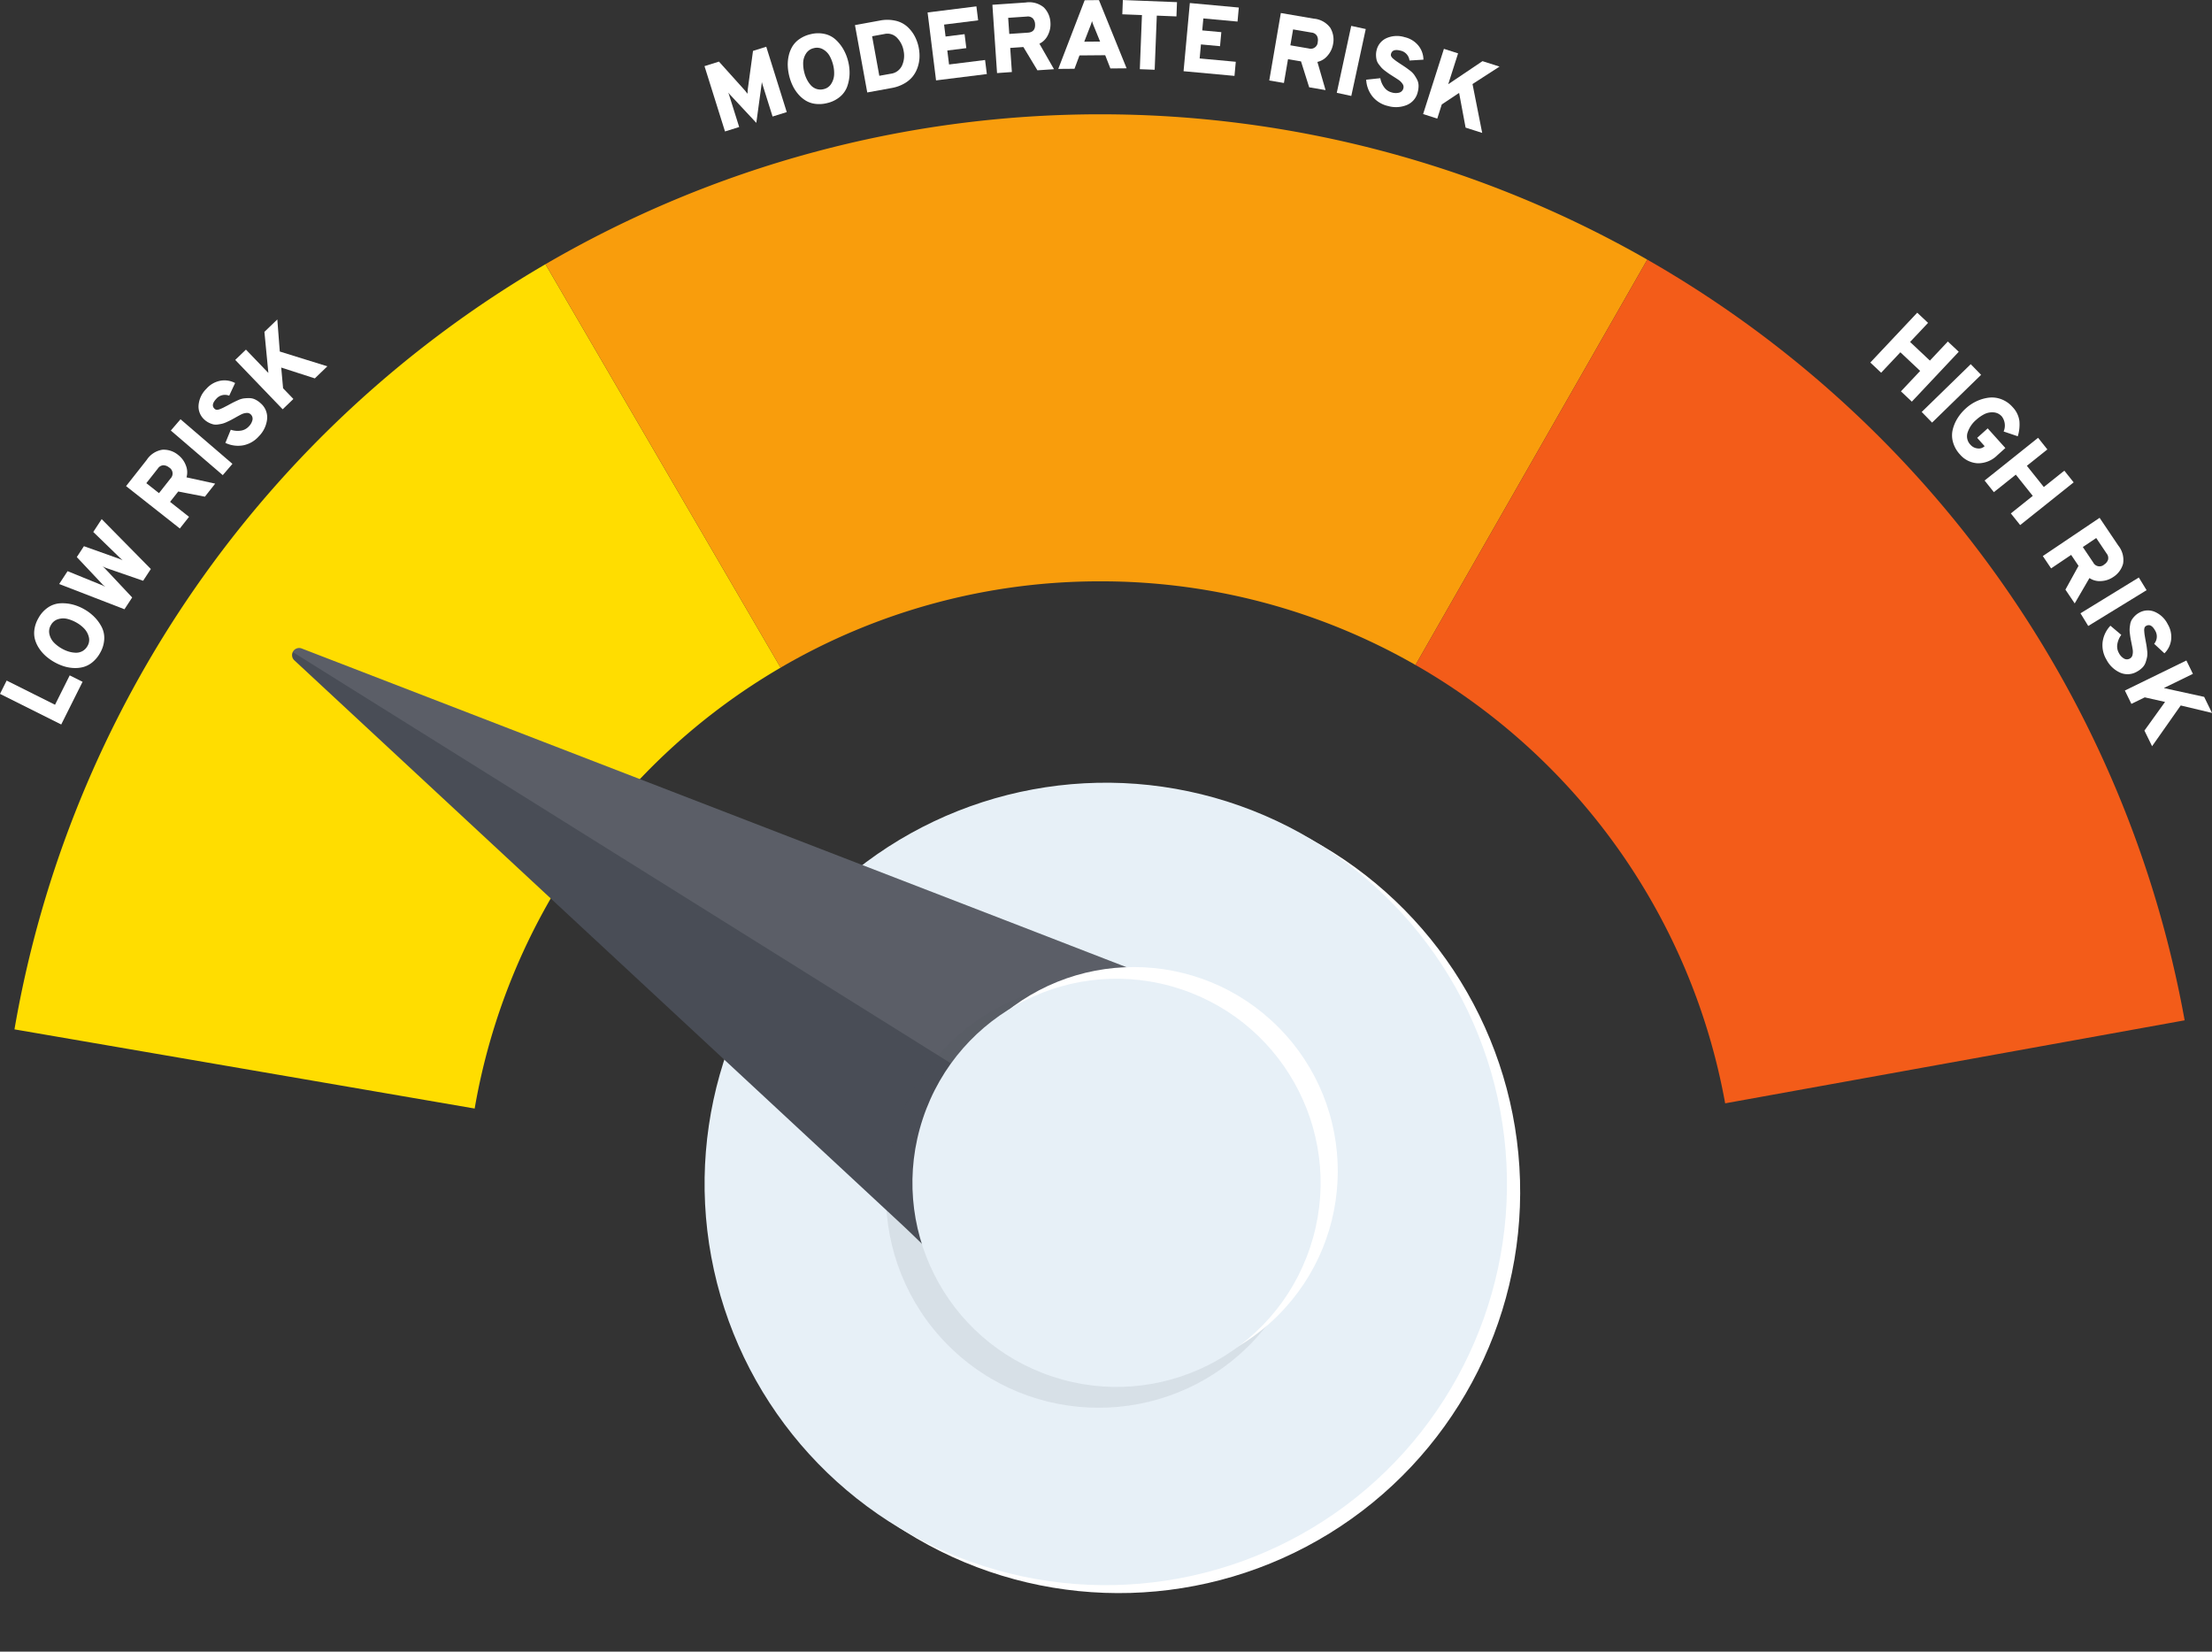 <svg xmlns="http://www.w3.org/2000/svg" width="399.121" height="298.004" viewBox="0 0 399.121 298.004">
  <rect x="0" y="0" width="399.121" height="298.004" fill="#333333" stroke="none"/>
  <g id="low_risk" data-name="low risk" transform="translate(-336.217 -496.294)">
    <g id="Gruppe_1908" data-name="Gruppe 1908" transform="translate(336.217 496.294)">
      <path id="Pfad_2104" data-name="Pfad 2104" d="M-1116.428,454.408l-42.43-72.79a198.816,198.816,0,0,0-63.208,58.407,198.817,198.817,0,0,0-32.6,79.646l83.035,14.285A114.641,114.641,0,0,1-1116.428,454.408Z" transform="translate(1257.277 -333.947)" fill="#fd0"/>
      <path id="Pfad_2105" data-name="Pfad 2105" d="M-1067.667,441.355a114.015,114.015,0,0,1,56.867,15.093l41.821-73.135a198.817,198.817,0,0,0-98.688-26.223,198.823,198.823,0,0,0-100.121,27.05l42.43,72.79A114.006,114.006,0,0,1-1067.667,441.355Z" transform="translate(1266.207 -336.468)" fill="#f99d0c"/>
      <path id="Pfad_2106" data-name="Pfad 2106" d="M-969.559,533.093l82.906-14.976a198.814,198.814,0,0,0-33.265-79.372,198.814,198.814,0,0,0-63.692-57.877L-1025.431,454A114.662,114.662,0,0,1-969.559,533.093Z" transform="translate(1280.838 -334.024)" fill="#f35c19"/>
      <g id="Gruppe_1905" data-name="Gruppe 1905" transform="translate(0 57.64)">
        <path id="Pfad_2107" data-name="Pfad 2107" d="M-1245.986,457.748l-11.048-5.522,1.2-2.4,8.729,4.363,2.65-5.3,2.32,1.159Z" transform="translate(1257.034 -384.673)" fill="#fff"/>
        <path id="Pfad_2108" data-name="Pfad 2108" d="M-1239.56,446.071a5.707,5.707,0,0,1-1.362,1.651,4.44,4.44,0,0,1-1.639.868,5.688,5.688,0,0,1-1.774.18,7.09,7.09,0,0,1-1.793-.326,9.156,9.156,0,0,1-1.695-.749,9.019,9.019,0,0,1-1.512-1.071,7.011,7.011,0,0,1-1.2-1.371,5.648,5.648,0,0,1-.757-1.617,4.442,4.442,0,0,1-.1-1.849,5.659,5.659,0,0,1,.718-2.016,5.5,5.5,0,0,1,1.727-1.922,4.352,4.352,0,0,1,2.149-.748,7.38,7.38,0,0,1,2.23.2,8.406,8.406,0,0,1,2.147.863,8.343,8.343,0,0,1,1.843,1.4,7.291,7.291,0,0,1,1.317,1.811,4.344,4.344,0,0,1,.46,2.228A5.494,5.494,0,0,1-1239.56,446.071Zm-2.256-1.279a2.132,2.132,0,0,0,.222-1.661,3.364,3.364,0,0,0-.824-1.479,5.907,5.907,0,0,0-1.375-1.064,6.619,6.619,0,0,0-1.655-.676,3.112,3.112,0,0,0-1.668.047,2.2,2.2,0,0,0-1.314,1.082,2.2,2.2,0,0,0-.244,1.7,3.189,3.189,0,0,0,.828,1.474,6.443,6.443,0,0,0,1.4,1.056,6.028,6.028,0,0,0,1.22.529,4.828,4.828,0,0,0,1.269.213,2.357,2.357,0,0,0,1.216-.285A2.335,2.335,0,0,0-1241.817,444.792Z" transform="translate(1257.608 -385.886)" fill="#fff"/>
        <path id="Pfad_2109" data-name="Pfad 2109" d="M-1235.571,439.586l-11.782-4.556,1.517-2.317,6.211,2.53a1.817,1.817,0,0,1,.311.139,2.44,2.44,0,0,0,.255.126,2.9,2.9,0,0,0-.231-.2,2.075,2.075,0,0,1-.266-.237l-4.615-4.9,1.286-1.963,6.361,2.268c.1.04.224.09.364.154a2.706,2.706,0,0,1,.255.125,1.862,1.862,0,0,0-.144-.136c-.062-.054-.12-.106-.172-.154s-.1-.1-.156-.147l-4.823-4.678,1.517-2.318,8.872,9-1.393,2.125-6.689-2.315c-.1-.039-.314-.134-.634-.289a4.222,4.222,0,0,1,.5.455l4.848,5.16Z" transform="translate(1258.029 -387.3)" fill="#fff"/>
        <path id="Pfad_2110" data-name="Pfad 2110" d="M-1226.706,426.179l-9.7-7.643,3.723-4.727a4.133,4.133,0,0,1,2.865-1.842,4.139,4.139,0,0,1,2.877,1,4.225,4.225,0,0,1,1.305,1.792,3.289,3.289,0,0,1,.135,2.195l5.173,1.134-1.856,2.354-4.81-.935-1.474,1.871,3.424,2.7Zm-3.76-6.376,2.085-2.648a1.264,1.264,0,0,0-.288-2,1.619,1.619,0,0,0-1.012-.381,1.277,1.277,0,0,0-.986.581l-2.086,2.648Z" transform="translate(1259.154 -388.468)" fill="#fff"/>
        <path id="Pfad_2111" data-name="Pfad 2111" d="M-1219.714,417.068l-9.37-8.047,1.748-2.036,9.369,8.047Z" transform="translate(1259.907 -388.98)" fill="#fff"/>
        <path id="Pfad_2112" data-name="Pfad 2112" d="M-1213.682,410.729a5.049,5.049,0,0,1-2.812,1.615,5.282,5.282,0,0,1-3.212-.442l.974-2.372a3.872,3.872,0,0,0,1.81.165,2.414,2.414,0,0,0,1.427-.745,2.437,2.437,0,0,0,.686-1.219,1.066,1.066,0,0,0-.355-1,.947.947,0,0,0-.776-.226,2.492,2.492,0,0,0-.859.237q-.38.189-1.139.616c-.333.187-.587.325-.759.416s-.424.211-.76.365a4.744,4.744,0,0,1-.813.3c-.206.05-.467.1-.781.142a2.259,2.259,0,0,1-.838-.02,3.875,3.875,0,0,1-.8-.3,3.421,3.421,0,0,1-.826-.576,3.162,3.162,0,0,1-1.031-2.545,4.674,4.674,0,0,1,1.413-3,4.454,4.454,0,0,1,2.531-1.453,4.081,4.081,0,0,1,2.65.415l-1.064,2.286a2.056,2.056,0,0,0-2.351.586q-1.021,1.1-.283,1.783a.637.637,0,0,0,.394.174,1.5,1.5,0,0,0,.606-.136c.255-.1.458-.19.608-.267s.415-.213.791-.409q.589-.323.912-.489c.216-.112.524-.258.921-.434a3.714,3.714,0,0,1,1.043-.319,7.673,7.673,0,0,1,1-.05,2.442,2.442,0,0,1,1.064.255,4.054,4.054,0,0,1,.994.694,3.334,3.334,0,0,1,1.14,2.842A5.185,5.185,0,0,1-1213.682,410.729Z" transform="translate(1260.372 -389.634)" fill="#fff"/>
        <path id="Pfad_2113" data-name="Pfad 2113" d="M-1204.186,401.288l-6.063-1.956.336,3.738,1.859,1.934-1.934,1.859-8.559-8.907,1.934-1.858,4.047,4.211-.715-7.414,2.329-2.238.446,5.786,8.582,2.667Z" transform="translate(1260.99 -390.658)" fill="#fff"/>
      </g>
      <g id="Gruppe_1906" data-name="Gruppe 1906" transform="translate(127.112 0)">
        <path id="Pfad_2114" data-name="Pfad 2114" d="M-1126.924,357.827l-2.558.8-1.835-5.84c-.034-.113-.068-.238-.1-.376-.015.151-.029.28-.045.384l-.954,6.976-4.792-5.135c-.06-.066-.142-.178-.251-.328l.116.371,1.835,5.841-2.558.8-3.7-11.784,2.61-.819,4.631,5.148c.135.155.308.372.52.651q.018-.523.052-.83l.941-6.9,2.391-.751Z" transform="translate(1141.769 -337.603)" fill="#fff"/>
        <path id="Pfad_2115" data-name="Pfad 2115" d="M-1121.028,356.427a5.738,5.738,0,0,1-2.136.143,4.406,4.406,0,0,1-1.754-.6,5.659,5.659,0,0,1-1.349-1.167,7.011,7.011,0,0,1-.994-1.528,9.02,9.02,0,0,1-.62-1.746,9.042,9.042,0,0,1-.26-1.835,7.071,7.071,0,0,1,.173-1.814,5.629,5.629,0,0,1,.655-1.66,4.417,4.417,0,0,1,1.279-1.34,5.7,5.7,0,0,1,1.958-.863,5.489,5.489,0,0,1,2.583-.062,4.345,4.345,0,0,1,2.021,1.049,7.291,7.291,0,0,1,1.385,1.758,8.406,8.406,0,0,1,.847,2.154,8.437,8.437,0,0,1,.248,2.3,7.416,7.416,0,0,1-.414,2.2,4.345,4.345,0,0,1-1.3,1.864A5.5,5.5,0,0,1-1121.028,356.427Zm-.619-2.518a2.13,2.13,0,0,0,1.359-.978,3.381,3.381,0,0,0,.512-1.617,5.966,5.966,0,0,0-.17-1.73,6.614,6.614,0,0,0-.646-1.666,3.11,3.11,0,0,0-1.181-1.182,2.205,2.205,0,0,0-1.687-.213,2.2,2.2,0,0,0-1.4.989,3.194,3.194,0,0,0-.5,1.613,6.441,6.441,0,0,0,.192,1.742,5.976,5.976,0,0,0,.454,1.252,4.876,4.876,0,0,0,.715,1.07,2.377,2.377,0,0,0,1.042.689A2.34,2.34,0,0,0-1121.646,353.909Z" transform="translate(1143.169 -337.831)" fill="#fff"/>
        <path id="Pfad_2116" data-name="Pfad 2116" d="M-1117.147,342.587l4.477-.819a6.836,6.836,0,0,1,2.8.018,4.754,4.754,0,0,1,2.121,1.048,6.289,6.289,0,0,1,1.377,1.748,7.435,7.435,0,0,1,.748,2.177,7.55,7.55,0,0,1,.118,1.727,6.266,6.266,0,0,1-.344,1.749,5.427,5.427,0,0,1-.871,1.612,5.308,5.308,0,0,1-1.541,1.286,6.963,6.963,0,0,1-2.257.8l-4.41.806Zm6.446,8.776a2.593,2.593,0,0,0,2.045-1.477,4.3,4.3,0,0,0,.291-2.627,4.469,4.469,0,0,0-1.177-2.369,2.386,2.386,0,0,0-2.272-.7l-2.239.409,1.3,7.133Z" transform="translate(1144.3 -338.057)" fill="#fff"/>
        <path id="Pfad_2117" data-name="Pfad 2117" d="M-1103.736,352.787l-1.527-12.256,8.808-1.1.313,2.521-6.145.768.268,2.154,3.431-.428.314,2.521-3.432.428.315,2.521,6.5-.809.317,2.539Z" transform="translate(1145.521 -338.283)" fill="#fff"/>
        <path id="Pfad_2118" data-name="Pfad 2118" d="M-1093.822,351.535l-.84-12.324,6-.408a4.131,4.131,0,0,1,3.288.89,4.148,4.148,0,0,1,1.19,2.8,4.242,4.242,0,0,1-.453,2.171,3.3,3.3,0,0,1-1.538,1.571l2.63,4.6-2.993.2-2.531-4.2-2.376.162.3,4.347Zm2.207-7.065,3.362-.229q1.39-.094,1.29-1.556a1.611,1.611,0,0,0-.395-1.007,1.28,1.28,0,0,0-1.093-.342l-3.363.229Z" transform="translate(1146.611 -338.349)" fill="#fff"/>
        <path id="Pfad_2119" data-name="Pfad 2119" d="M-1074.477,350.74l-.937-2.391-4.641.039-.9,2.408-2.928.024,4.764-12.392,2.576-.021,4.993,12.308Zm-1.858-4.853-1.081-2.654a9.342,9.342,0,0,1-.38-1.039,8.541,8.541,0,0,1-.361,1.044l-1.037,2.673Z" transform="translate(1147.719 -338.388)" fill="#fff"/>
        <path id="Pfad_2120" data-name="Pfad 2120" d="M-1067.181,341.208l-.383,9.767-2.68-.1.383-9.767-3.543-.139.1-2.574,9.767.383-.1,2.574Z" transform="translate(1148.795 -338.39)" fill="#fff"/>
        <path id="Pfad_2121" data-name="Pfad 2121" d="M-1063.382,351.187l1.133-12.3,8.836.813-.232,2.53-6.167-.567-.2,2.161,3.443.316-.232,2.531-3.444-.318-.234,2.531,6.518.6-.234,2.547Z" transform="translate(1149.826 -338.339)" fill="#fff"/>
        <path id="Pfad_2122" data-name="Pfad 2122" d="M-1049.361,352.693l2.088-12.174,5.93,1.017a4.132,4.132,0,0,1,2.986,1.64,4.146,4.146,0,0,1,.5,3,4.223,4.223,0,0,1-.952,2,3.306,3.306,0,0,1-1.865,1.166l1.472,5.086-2.957-.507-1.471-4.674-2.348-.4-.737,4.294Zm3.809-6.346,3.321.569a1.263,1.263,0,0,0,1.621-1.208,1.61,1.61,0,0,0-.148-1.073,1.275,1.275,0,0,0-.98-.589l-3.323-.569Z" transform="translate(1151.267 -338.171)" fill="#fff"/>
        <path id="Pfad_2123" data-name="Pfad 2123" d="M-1038.314,354.7l2.607-12.073,2.622.566-2.608,12.073Z" transform="translate(1152.402 -337.955)" fill="#fff"/>
        <path id="Pfad_2124" data-name="Pfad 2124" d="M-1029.6,356.9a5.051,5.051,0,0,1-2.759-1.7,5.277,5.277,0,0,1-1.141-3.036l2.549-.273a3.87,3.87,0,0,0,.718,1.67,2.4,2.4,0,0,0,1.335.9,2.445,2.445,0,0,0,1.4.023,1.062,1.062,0,0,0,.714-.792.945.945,0,0,0-.17-.791,2.491,2.491,0,0,0-.619-.641q-.347-.245-1.084-.707c-.324-.205-.566-.363-.726-.47s-.389-.273-.685-.5a4.789,4.789,0,0,1-.655-.569c-.141-.159-.307-.364-.5-.62a2.224,2.224,0,0,1-.382-.744,3.836,3.836,0,0,1-.119-.851,3.426,3.426,0,0,1,.113-1,3.156,3.156,0,0,1,1.747-2.12,4.667,4.667,0,0,1,3.309-.188,4.445,4.445,0,0,1,2.484,1.533,4.084,4.084,0,0,1,.9,2.527l-2.517.153a2.057,2.057,0,0,0-1.634-1.788q-1.454-.372-1.7.6a.634.634,0,0,0,.035.428,1.468,1.468,0,0,0,.408.471c.209.175.384.31.523.407s.385.262.738.5c.375.241.663.432.865.569s.474.337.819.6a3.746,3.746,0,0,1,.779.764,8.139,8.139,0,0,1,.518.852,2.489,2.489,0,0,1,.284,1.056,4.127,4.127,0,0,1-.138,1.2,3.334,3.334,0,0,1-1.955,2.358A5.189,5.189,0,0,1-1029.6,356.9Z" transform="translate(1152.896 -337.784)" fill="#fff"/>
        <path id="Pfad_2125" data-name="Pfad 2125" d="M-1016.523,360.595l-1.17-6.263-3.125,2.077-.816,2.556-2.554-.816,3.754-11.768,2.555.816-1.776,5.565,6.179-4.16,3.076.981-4.874,3.148,1.745,8.817Z" transform="translate(1153.854 -337.569)" fill="#fff"/>
      </g>
      <g id="Gruppe_1907" data-name="Gruppe 1907" transform="translate(337.47 56.417)">
        <path id="Pfad_2126" data-name="Pfad 2126" d="M-945.491,403.742l3.47-3.688-3.572-3.362-3.47,3.688-1.953-1.838,8.466-8.992,1.953,1.837-3.242,3.443,3.572,3.362,3.241-3.443,1.966,1.849-8.465,9Z" transform="translate(951.016 -389.549)" fill="#fff"/>
        <path id="Pfad_2127" data-name="Pfad 2127" d="M-942.608,406.593l8.847-8.619,1.87,1.922-8.847,8.618Z" transform="translate(951.88 -388.683)" fill="#fff"/>
        <path id="Pfad_2128" data-name="Pfad 2128" d="M-936.23,413.684a5.406,5.406,0,0,1-1.237-2.186,4.448,4.448,0,0,1-.062-2.246,6.984,6.984,0,0,1,.868-2.071,8.289,8.289,0,0,1,1.541-1.822,7.7,7.7,0,0,1,1.91-1.266,7.361,7.361,0,0,1,2.17-.634,4.768,4.768,0,0,1,2.273.272,5.063,5.063,0,0,1,2.041,1.415,4.484,4.484,0,0,1,1.234,2.51,7.189,7.189,0,0,1-.292,2.764l-2.552-.861a2.732,2.732,0,0,0-.307-2.691,2.167,2.167,0,0,0-1.526-.763,3.173,3.173,0,0,0-1.642.324,6.64,6.64,0,0,0-1.447,1,5.162,5.162,0,0,0-1.573,2.3,2.179,2.179,0,0,0,.517,2.227,1.946,1.946,0,0,0,1.252.654,1.483,1.483,0,0,0,1.231-.346l.066-.058-1.344-1.5,1.9-1.71,3.184,3.544-1.445,1.3a4.906,4.906,0,0,1-3.558,1.451A4.511,4.511,0,0,1-936.23,413.684Z" transform="translate(952.39 -388.123)" fill="#fff"/>
        <path id="Pfad_2129" data-name="Pfad 2129" d="M-927.584,423.661l3.957-3.161-3.06-3.833-3.957,3.16-1.673-2.1,9.651-7.709,1.673,2.1-3.7,2.951,3.06,3.833,3.7-2.952,1.685,2.11-9.651,7.707Z" transform="translate(952.938 -387.445)" fill="#fff"/>
        <path id="Pfad_2130" data-name="Pfad 2130" d="M-922.792,430.009l10.246-6.9,3.36,4.991a4.134,4.134,0,0,1,.876,3.293,4.144,4.144,0,0,1-1.83,2.432,4.206,4.206,0,0,1-2.106.695,3.289,3.289,0,0,1-2.131-.543l-2.661,4.578-1.675-2.489,2.364-4.292-1.331-1.975-3.615,2.434Zm7.22-1.628,1.882,2.8a1.265,1.265,0,0,0,1.994.339,1.617,1.617,0,0,0,.674-.847,1.277,1.277,0,0,0-.253-1.117l-1.881-2.8Z" transform="translate(953.917 -386.099)" fill="#fff"/>
        <path id="Pfad_2131" data-name="Pfad 2131" d="M-916.63,439.333l10.528-6.457,1.4,2.286-10.528,6.458Z" transform="translate(954.55 -385.096)" fill="#fff"/>
        <path id="Pfad_2132" data-name="Pfad 2132" d="M-912.327,447.114a5.051,5.051,0,0,1-.675-3.172,5.272,5.272,0,0,1,1.406-2.922l1.959,1.654a3.879,3.879,0,0,0-.711,1.672,2.412,2.412,0,0,0,.272,1.587,2.437,2.437,0,0,0,.95,1.025,1.059,1.059,0,0,0,1.065-.03.945.945,0,0,0,.454-.669,2.472,2.472,0,0,0,.036-.89q-.063-.42-.237-1.273c-.076-.376-.131-.659-.163-.85s-.072-.47-.115-.836a4.648,4.648,0,0,1-.041-.867q.023-.316.1-.787a2.218,2.218,0,0,1,.275-.79,3.847,3.847,0,0,1,.533-.674,3.373,3.373,0,0,1,.8-.61,3.158,3.158,0,0,1,2.739-.2,4.662,4.662,0,0,1,2.422,2.264,4.459,4.459,0,0,1,.61,2.854,4.092,4.092,0,0,1-1.206,2.4l-1.85-1.713a2.058,2.058,0,0,0,.162-2.418q-.735-1.308-1.611-.816a.629.629,0,0,0-.284.322,1.479,1.479,0,0,0-.057.619c.018.273.041.493.067.659s.075.46.147.879c.085.439.146.777.186,1.018s.085.577.131,1.009a3.71,3.71,0,0,1-.015,1.091,7.913,7.913,0,0,1-.258.964,2.451,2.451,0,0,1-.568.935,4.069,4.069,0,0,1-.965.734,3.335,3.335,0,0,1-3.055.215A5.191,5.191,0,0,1-912.327,447.114Z" transform="translate(954.919 -384.542)" fill="#fff"/>
        <path id="Pfad_2133" data-name="Pfad 2133" d="M-905.837,459.1l3.719-5.173-3.661-.824-2.411,1.178-1.177-2.411,11.1-5.419,1.176,2.411-5.248,2.562,7.277,1.591,1.417,2.9-5.646-1.348-5.167,7.352Z" transform="translate(955.297 -383.7)" fill="#fff"/>
      </g>
    </g>
    <g id="Gruppe_1917" data-name="Gruppe 1917" transform="translate(451.379 531.583)">
      <g id="Gruppe_1911" data-name="Gruppe 1911" transform="translate(0 93.92)">
        <g id="Gruppe_1909" data-name="Gruppe 1909" transform="translate(12.254 11.352)">
          <ellipse id="Ellipse_93" data-name="Ellipse 93" cx="72.411" cy="72.411" rx="72.411" ry="72.411" transform="translate(0 4.168) rotate(-1.649)" fill="#fff"/>
        </g>
        <g id="Gruppe_1910" data-name="Gruppe 1910" transform="translate(0 0)">
          <ellipse id="Ellipse_94" data-name="Ellipse 94" cx="72.411" cy="72.411" rx="72.411" ry="72.411" transform="matrix(0.983, -0.182, 0.182, 0.983, 0, 26.401)" fill="#e7f0f7"/>
        </g>
      </g>
      <g id="Gruppe_1912" data-name="Gruppe 1912" transform="translate(-80.177 110.89) rotate(-58)">
        <path id="Pfad_2134" data-name="Pfad 2134" d="M-1040.173,548.281a91.154,91.154,0,0,0-1.615-11.175c-1.647-8.509-3.256-17.027-4.892-25.539q-4.675-24.318-9.349-48.636c-4.68-24.346-13.094-68.113-16.277-84.676a1.28,1.28,0,0,0-2.513,0L-1094.5,480.618l-8.491,44.171c-3.071,15.978-9.616,33.766,3.519,48.679,6.031,6.847,14.22,11.533,23.318,12.22q1.29.1,2.586.1a33.058,33.058,0,0,0,25.794-12.493,36.309,36.309,0,0,0,6.556-12.867A35.9,35.9,0,0,0-1040.173,548.281Z" transform="translate(1107.355 -377.219)" fill="#494d56"/>
        <path id="Pfad_2135" data-name="Pfad 2135" d="M-1076.845,585.779c.049,0,.1.005.146.005a33.062,33.062,0,0,0,25.794-12.494,36.311,36.311,0,0,0,6.556-12.867,35.866,35.866,0,0,0,1.041-12.143,90.919,90.919,0,0,0-1.616-11.175c-1.647-8.509-3.257-17.026-4.893-25.538q-4.673-24.318-9.348-48.636c-4.681-24.347-13.093-68.114-16.277-84.677a1.241,1.241,0,0,0-1.4-1.013Z" transform="translate(1110.491 -377.218)" fill="#fff" opacity="0.1"/>
      </g>
      <g id="Gruppe_1916" data-name="Gruppe 1916" transform="translate(19.547 194.993) rotate(-58)">
        <g id="Gruppe_1913" data-name="Gruppe 1913" transform="translate(0 0)" opacity="0.1">
          <ellipse id="Ellipse_95" data-name="Ellipse 95" cx="38.381" cy="38.381" rx="38.381" ry="38.381" transform="translate(0 74.749) rotate(-76.85)" fill="#494d56"/>
        </g>
        <g id="Gruppe_1914" data-name="Gruppe 1914" transform="translate(8.887 4.952)">
          <ellipse id="Ellipse_96" data-name="Ellipse 96" cx="36.818" cy="36.818" rx="36.818" ry="36.818" transform="translate(0 71.705) rotate(-76.85)" fill="#fff"/>
        </g>
        <g id="Gruppe_1915" data-name="Gruppe 1915" transform="translate(5.204 3.195)">
          <ellipse id="Ellipse_97" data-name="Ellipse 97" cx="36.818" cy="36.818" rx="36.818" ry="36.818" transform="translate(0 17.397) rotate(-13.666)" fill="#e7f0f7"/>
        </g>
      </g>
    </g>
  </g>
</svg>
